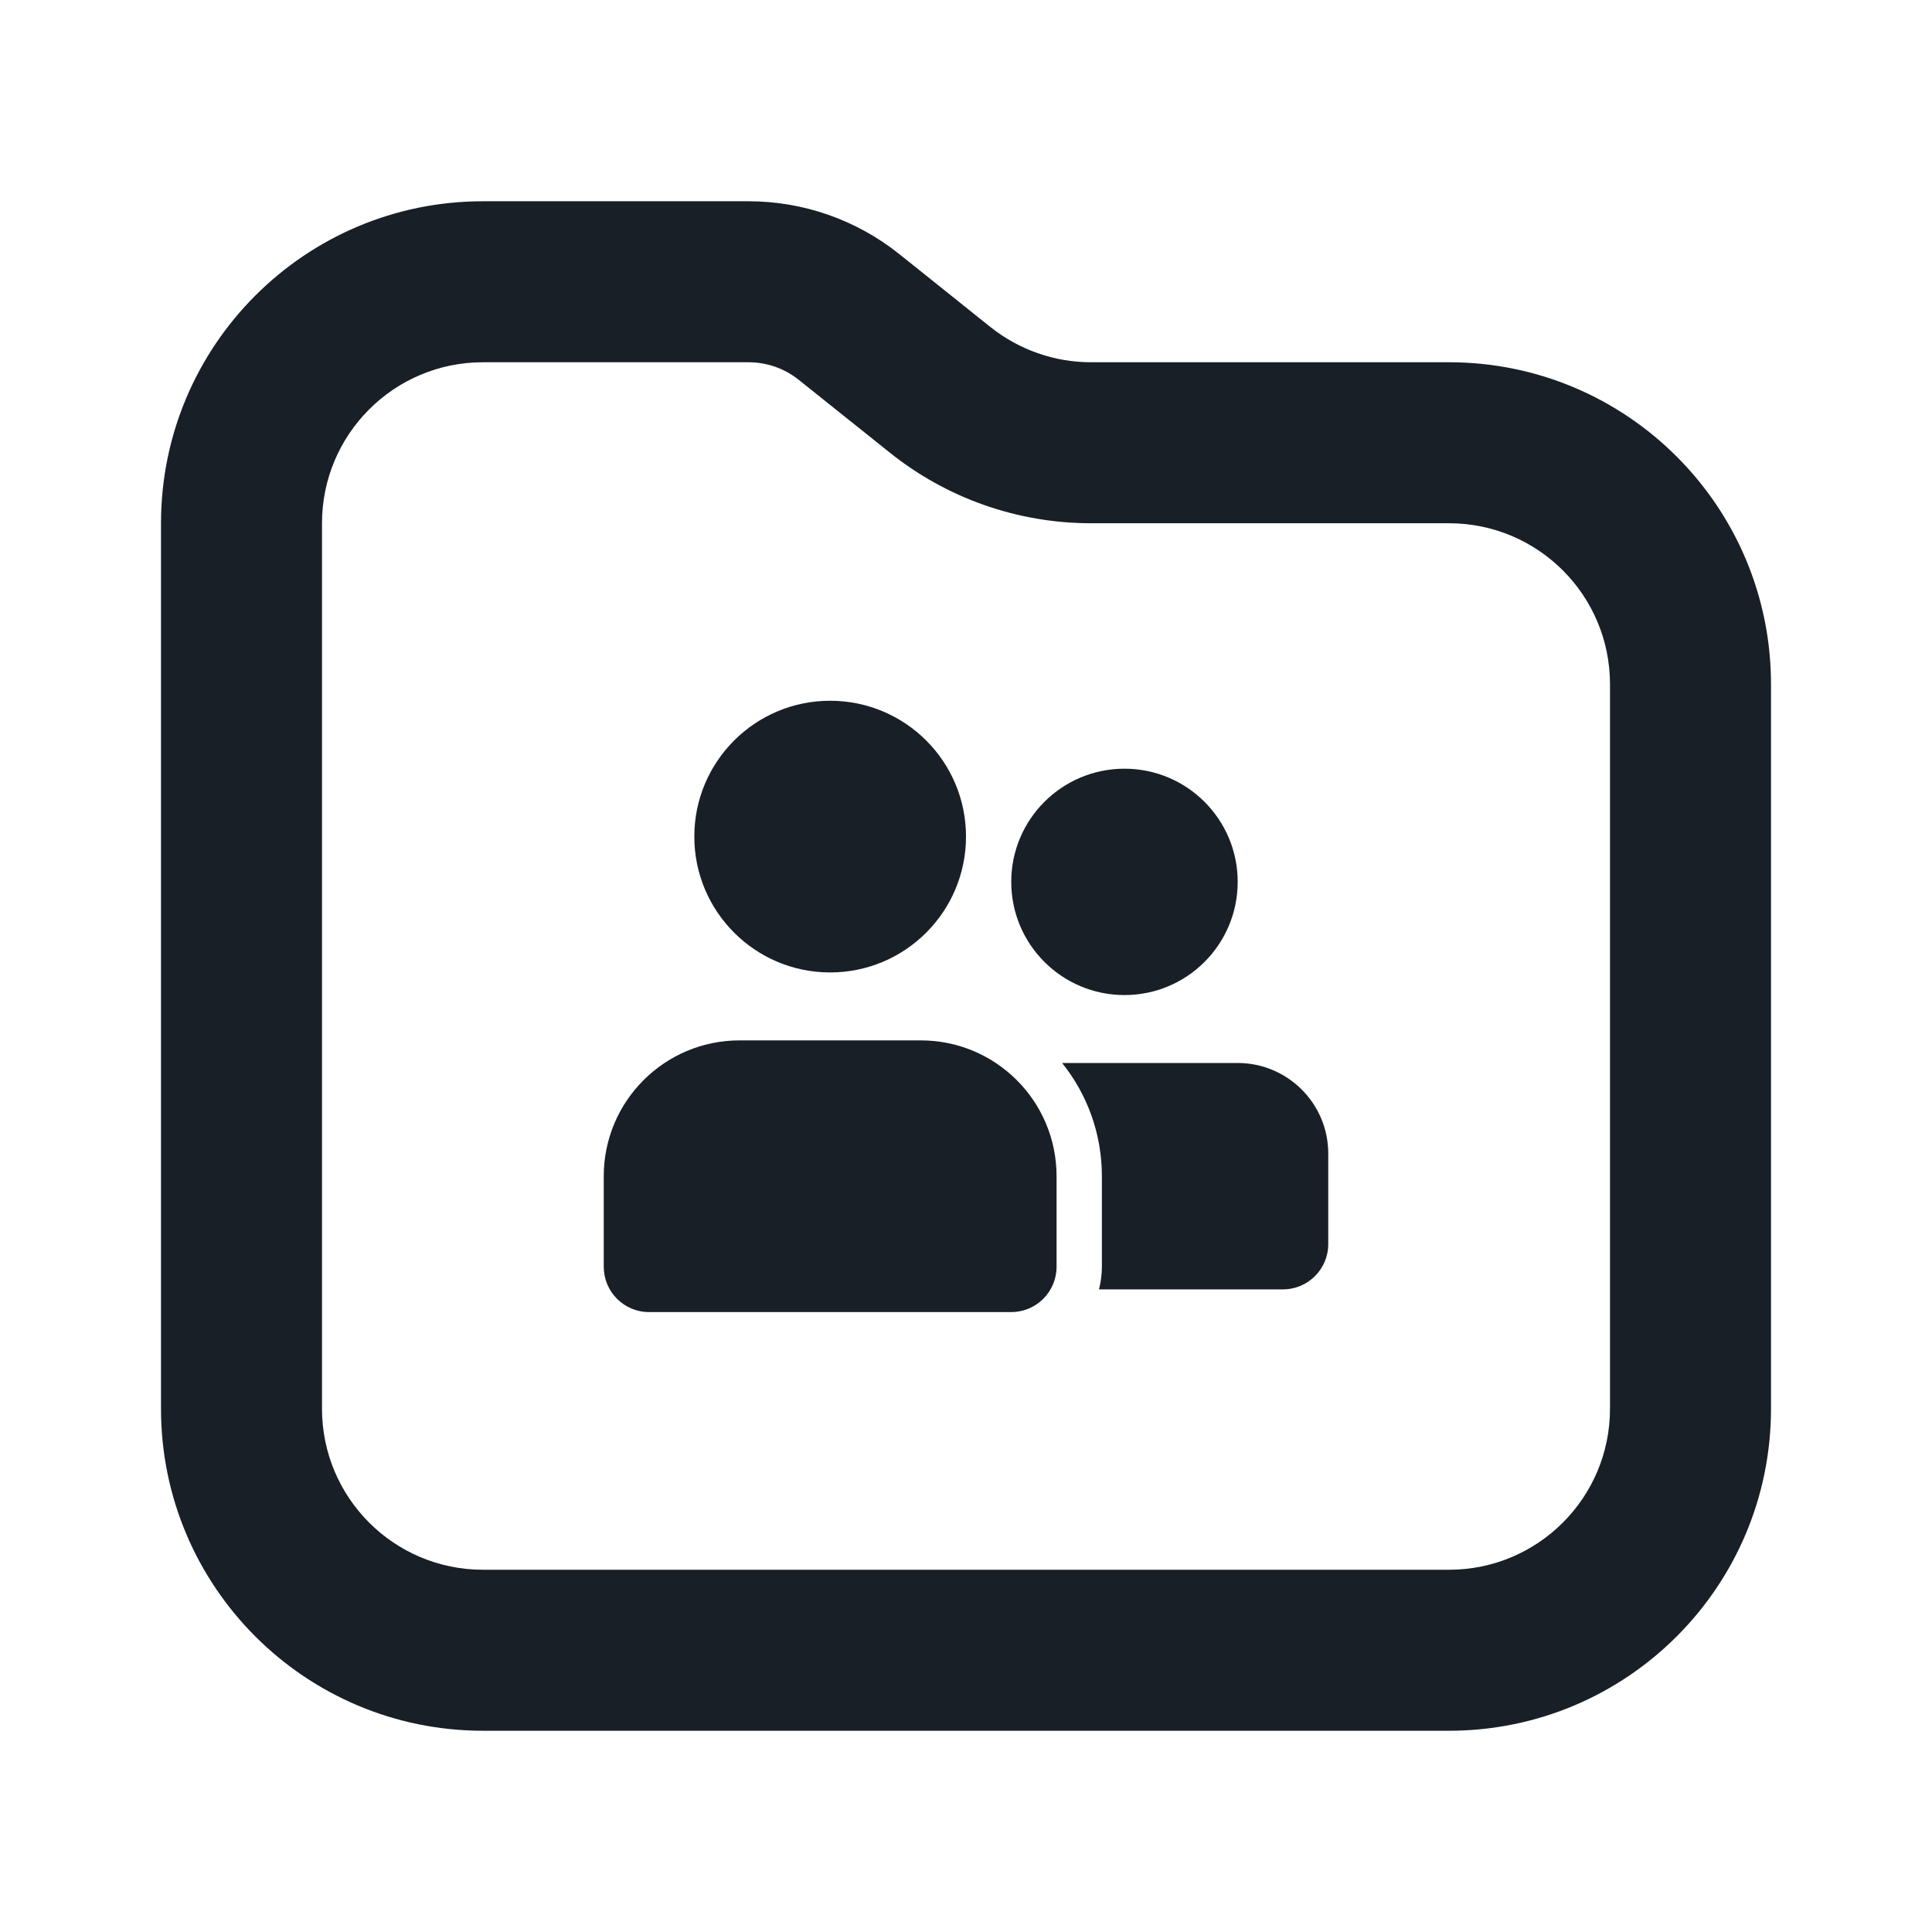 <svg width="24" height="24" viewBox="0 0 24 24" fill="none" xmlns="http://www.w3.org/2000/svg">
<path d="M12 10.392C12 11.324 11.245 12.08 10.312 12.08C9.381 12.08 8.625 11.324 8.625 10.392C8.625 9.46 9.381 8.705 10.312 8.705C11.245 8.705 12 9.46 12 10.392Z" fill="#181F26"/>
<path d="M7.5 14.611C7.5 13.679 8.256 12.924 9.188 12.924H11.438C12.37 12.924 13.125 13.679 13.125 14.611V15.736C13.125 16.047 12.873 16.299 12.562 16.299H8.062C7.752 16.299 7.5 16.047 7.5 15.736V14.611Z" fill="#181F26"/>
<path d="M15.375 10.955C15.375 11.732 14.745 12.361 13.969 12.361C13.192 12.361 12.562 11.732 12.562 10.955C12.562 10.178 13.192 9.549 13.969 9.549C14.745 9.549 15.375 10.178 15.375 10.955Z" fill="#181F26"/>
<path d="M15.938 16.017H13.652C13.675 15.927 13.688 15.833 13.688 15.736V14.611C13.688 14.079 13.503 13.59 13.194 13.205H15.375C15.996 13.205 16.5 13.709 16.5 14.33V15.455C16.5 15.765 16.248 16.017 15.938 16.017Z" fill="#181F26"/>
<path fill-rule="evenodd" clip-rule="evenodd" d="M6 2.5C3.791 2.5 2 4.291 2 6.5V17.5C2 19.709 3.791 21.5 6 21.5H18C20.209 21.5 22 19.709 22 17.5V8.5C22 6.291 20.209 4.5 18 4.5H13.552C13.098 4.5 12.658 4.345 12.303 4.062L11.172 3.157C10.641 2.732 9.98 2.5 9.298 2.5H6ZM4 6.5C4 5.395 4.895 4.5 6 4.5H9.298C9.526 4.5 9.746 4.577 9.923 4.719L11.054 5.623C11.763 6.191 12.644 6.5 13.552 6.5H18C19.105 6.5 20 7.395 20 8.5V17.5C20 18.605 19.105 19.5 18 19.5H6C4.895 19.5 4 18.605 4 17.5V6.5Z" fill="#181F26"/>
</svg>
